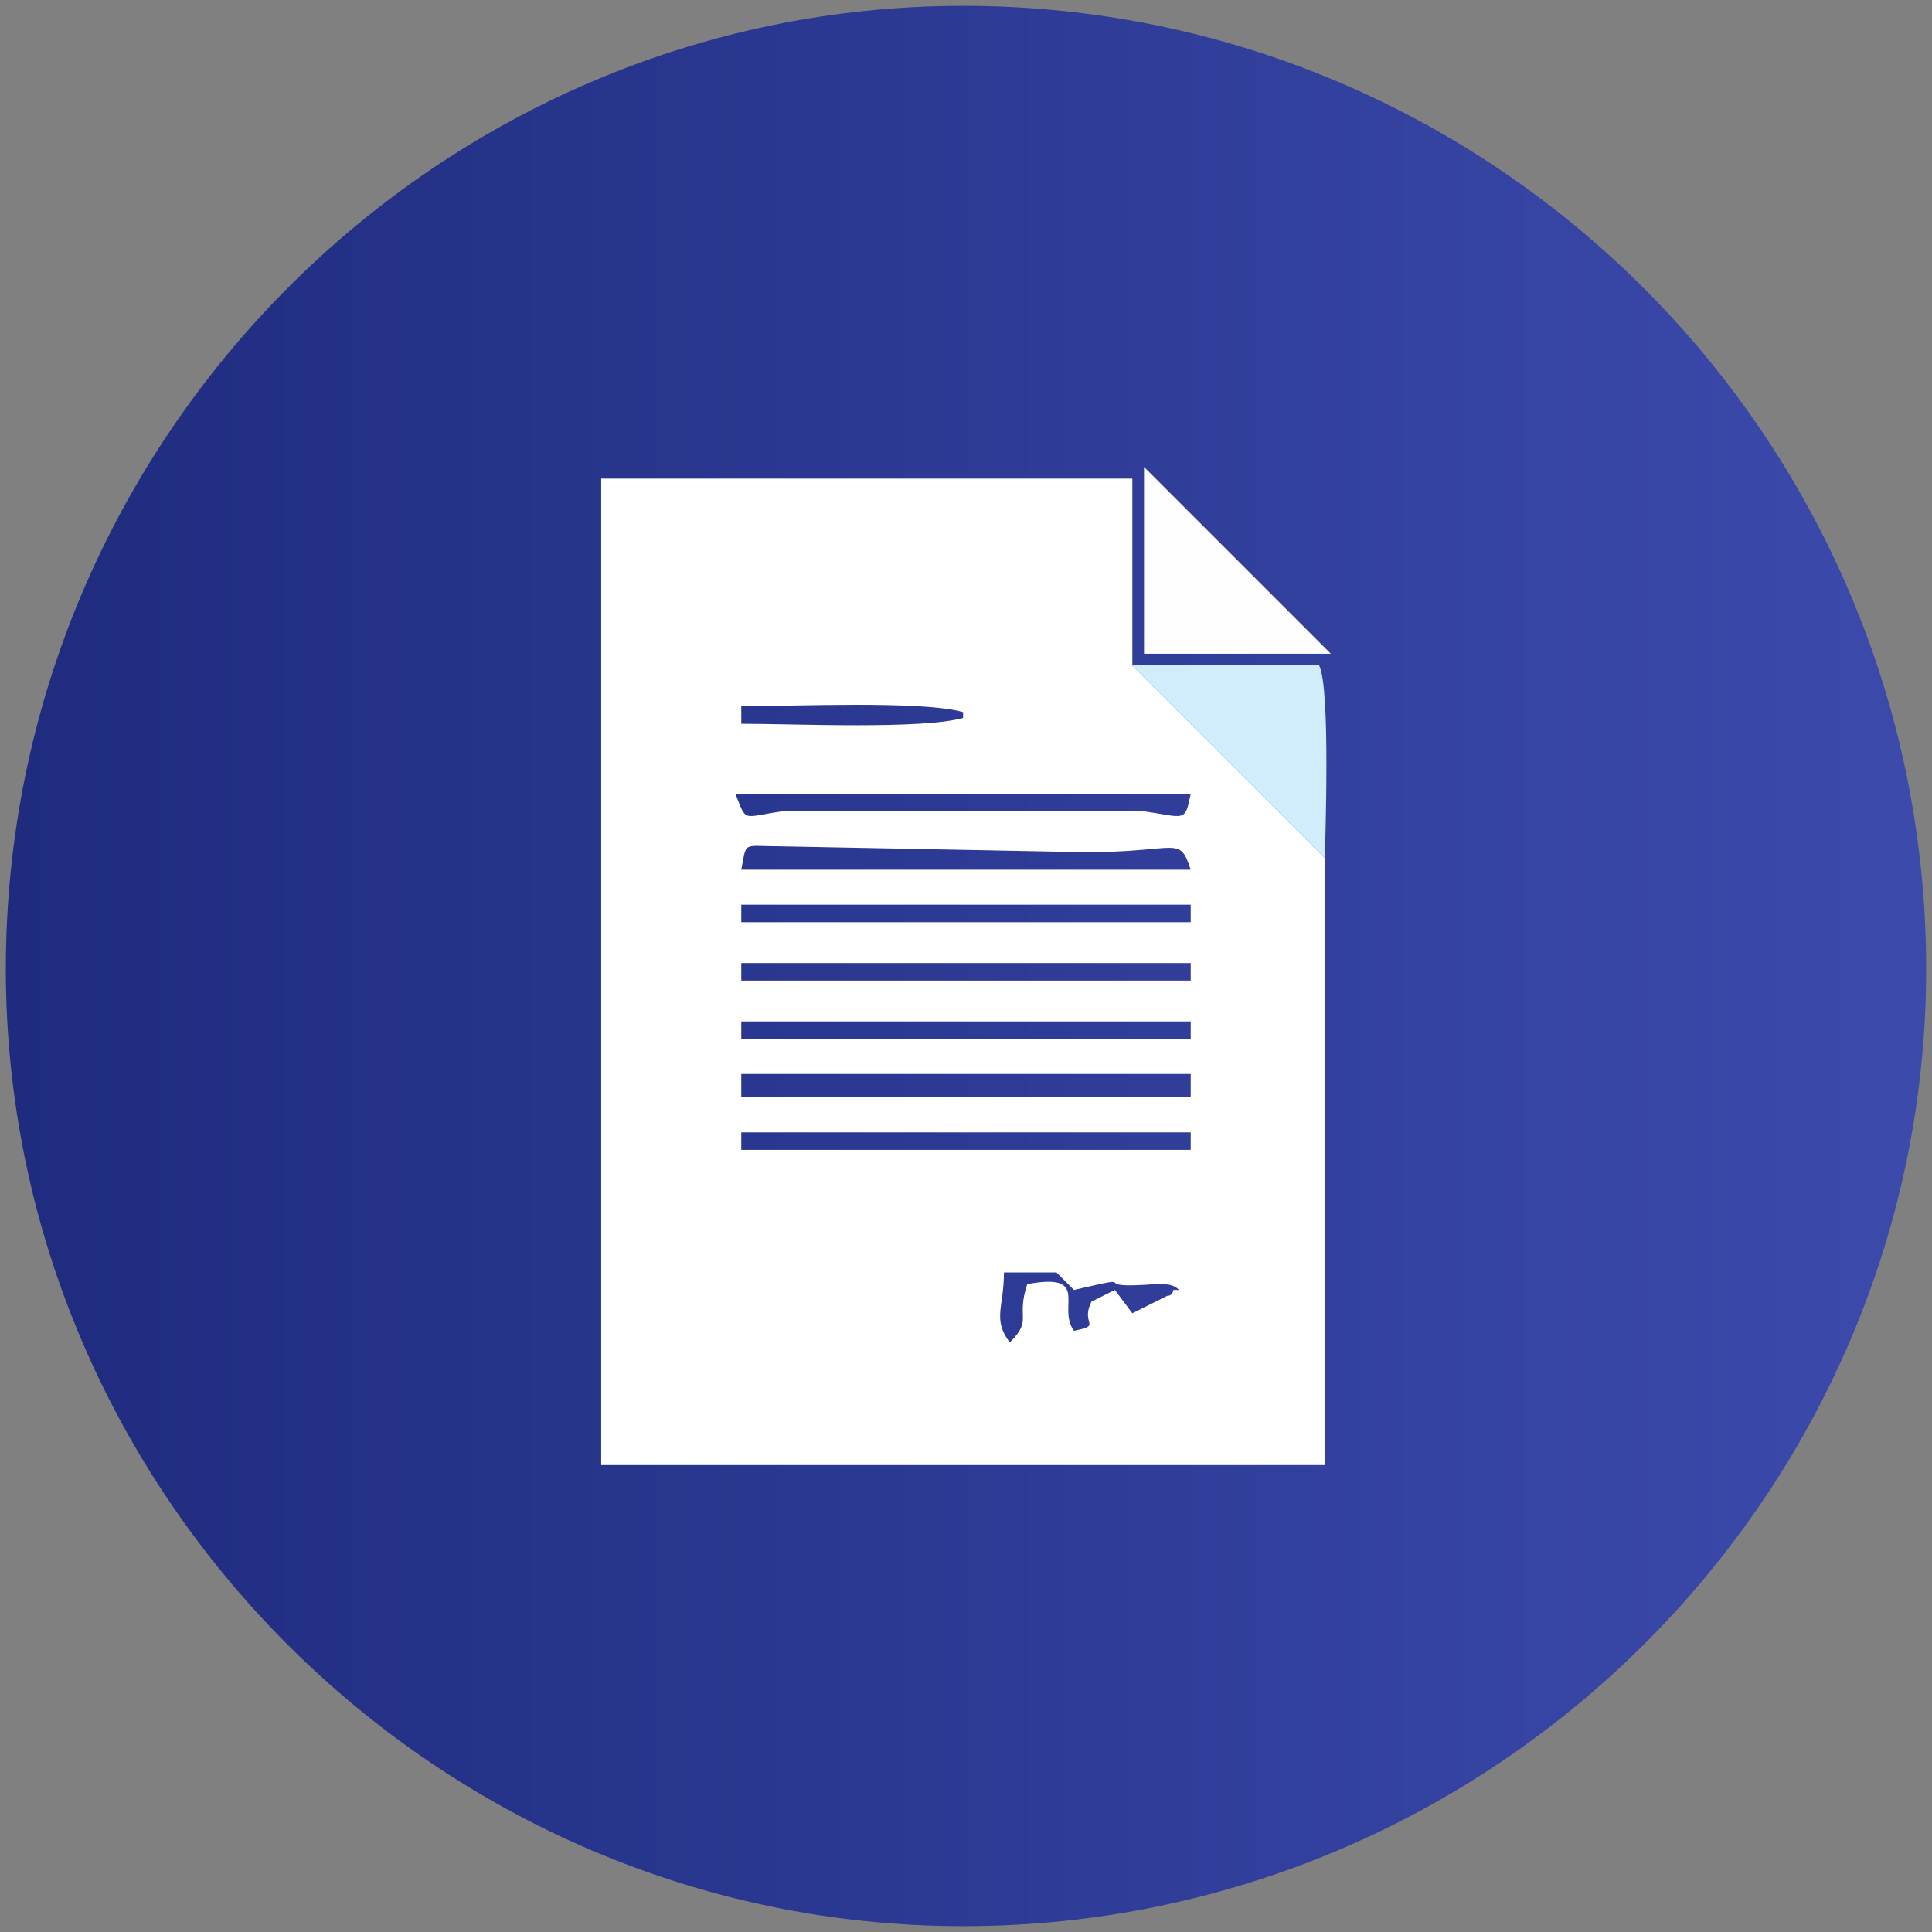 <?xml version="1.0" encoding="UTF-8"?>
<!DOCTYPE svg PUBLIC "-//W3C//DTD SVG 1.1//EN" "http://www.w3.org/Graphics/SVG/1.1/DTD/svg11.dtd">
<!-- Creator: CorelDRAW X7 -->
<svg xmlns="http://www.w3.org/2000/svg" xml:space="preserve" width="331px" height="331px" version="1.1" style="shape-rendering:geometricPrecision; text-rendering:geometricPrecision; image-rendering:optimizeQuality; fill-rule:evenodd; clip-rule:evenodd"
viewBox="0 0 331 331"
 xmlns:xlink="http://www.w3.org/1999/xlink">
 <rect x="0" y="0" width="331" height="331" fill="#808080" stroke="none"/>
 <defs>
  <style type="text/css">
   <![CDATA[
    .fil4 {fill:none}
    .fil3 {fill:#FEFEFE}
    .fil2 {fill:#D1ECFB}
    .fil1 {fill:white}
    .fil0 {fill:url(#id1)}
   ]]>
  </style>
   <clipPath id="id0">
    <path d="M165 1c91,0 165,74 165,165 0,90 -74,164 -165,164 -90,0 -164,-74 -164,-164 0,-91 74,-165 164,-165z"/>
   </clipPath>
  <linearGradient id="id1" gradientUnits="userSpaceOnUse" x1="0.979" y1="165.533" x2="330.02" y2="165.533">
   <stop offset="0" style="stop-opacity:1; stop-color:#1E2B7E"/>
   <stop offset="1" style="stop-opacity:1; stop-color:#3C4AAC"/>
  </linearGradient>
 </defs>
 <g id="Layer_x0020_1">
  <path class="fil0" d="M165 1c91,0 165,74 165,165 0,90 -74,164 -165,164 -90,0 -164,-74 -164,-164 0,-91 74,-165 164,-165z"/>
  <g style="clip-path:url(#id0)">
   <g id="_1372059438064">
    <path id="1" class="fil1" d="M227 147l-33 -33 0 -32 -91 0 0 169 124 0 0 -104zm-100 2l77 0c-2,-6 -2,-3 -18,-3l-52 -1c-7,0 -6,-1 -7,4zm77 -13l-78 0c2,5 1,4 8,3 21,0 41,0 62,0 7,1 7,2 8,-3zm-77 32l77 0 0 -3 -77 0 0 3zm0 20l77 0 0 -4 -77 0 0 4zm0 -10l77 0 0 -3 -77 0 0 3zm0 19l79 0 -2 0 0 -3 -77 0 0 3zm0 -39l77 0 0 -3 -77 0 0 3zm46 72c4,-4 1,-4 3,-10 11,-2 5,4 8,8 5,-1 1,-1 3,-5l4 -2 3 4 6 -3c1,0 1,-1 1,-1 0,0 1,0 1,0 -1,-1 -2,-1 -4,-1 -13,1 -1,-2 -14,1l-3 -3 -9 0c0,6 -2,8 1,12zm-8 -107l0 -1c-7,-2 -29,-1 -38,-1l0 3c9,0 31,1 38,-1z"/>
    <path class="fil2" d="M227 147c0,-3 1,-29 -1,-33l-32 0 33 33z"/>
    <polygon class="fil3" points="196,112 228,112 196,80 "/>
   </g>
  </g>
  <path class="fil4" d="M165 1c91,0 165,74 165,165 0,90 -74,164 -165,164 -90,0 -164,-74 -164,-164 0,-91 74,-165 164,-165z"/>
  <path class="fil3" d="M-583 404l125 0c8,0 14,-2 17,-10 3,-4 2,-7 1,-12 -3,-15 -6,-31 -9,-47 -2,0 -5,0 -7,0 -2,0 -4,0 -5,2 -3,2 -1,6 1,7 1,0 3,0 4,0 0,1 4,23 4,25 -1,1 -8,6 -9,7 -3,2 -2,2 -6,1l-53 -23c-3,-1 -22,-9 -23,-10 8,0 16,1 24,0 3,0 5,-4 3,-7 -2,-2 -6,-2 -10,-2 -8,0 -15,0 -23,0 -8,0 -17,0 -24,0 -1,1 -11,67 -10,69zm109 -8c3,0 13,0 17,0 4,0 7,-2 9,-6 1,-2 0,-4 0,-6 -1,-1 -1,-4 -2,-6 -1,1 -10,8 -12,9 -2,1 -11,8 -12,9zm-99 0c2,0 2,-1 5,-4 1,-2 3,-3 4,-5 2,-2 26,-30 26,-31 0,-1 -26,-11 -28,-12l-4 26c0,3 -4,24 -3,26zm13 0c8,0 17,0 25,0l43 0c3,0 3,0 5,-2 2,-1 13,-9 14,-10l-54 -23c-3,-1 -3,0 -8,5 -3,4 -5,7 -8,10 -2,3 -16,19 -17,20z"/>
  <path class="fil3" d="M-487 363c3,-2 15,-17 18,-21 5,-6 12,-16 15,-25 6,-21 -11,-43 -34,-43 -23,0 -39,23 -32,43 4,14 20,34 31,45l2 1zm-3 -66c-15,5 -9,26 6,22 5,-1 9,-7 8,-14 -2,-5 -8,-10 -14,-8z"/>
  <path class="fil3" d="M-27720 15692c1,5 4,11 6,16 2,5 5,12 12,8 5,-3 9,-27 12,-30 3,-4 27,-7 30,-13 2,-2 1,-6 0,-8 -3,-3 -20,-7 -23,-10 9,-20 14,-41 7,-65 -17,-61 -88,-84 -137,-49l-10 9c-12,12 -24,30 -26,53 -8,69 61,118 122,92 2,-1 5,-2 7,-3zm-15 -51c0,2 21,56 25,64 0,2 2,6 3,7 2,2 4,-1 4,-3 1,-3 8,-26 9,-27 2,-1 24,-8 27,-9 2,-1 5,-2 3,-5 0,0 -5,-2 -6,-3 -11,-4 -62,-24 -65,-24zm52 3c3,-6 6,-24 6,-32 -1,-22 -8,-38 -21,-54 -5,-5 -5,-4 -13,-2 -7,3 -18,8 -22,15 -3,5 -4,11 -1,16 2,4 6,7 12,7 6,-1 9,-4 16,0 4,2 7,5 8,10 3,7 1,9 1,16 -1,12 5,23 14,24zm-50 -109l-3 -2c-9,-3 -20,-4 -30,-4 -5,1 -6,0 -7,4 -2,7 -5,19 -2,26 3,6 9,7 12,5 2,-2 5,-9 7,-13 6,-13 12,-11 23,-16zm-84 16c-4,2 -13,13 -15,17 -5,7 -8,15 -11,23 -1,6 -5,24 -1,29 7,12 16,9 23,9 11,-1 16,5 19,13 2,5 2,8 6,10 11,6 20,-2 28,23 1,3 2,9 5,11 7,6 18,-13 13,-33 -2,-13 -9,-12 -11,-22 -1,-10 6,-22 -4,-26 -12,-5 -15,5 -20,10 -9,9 -30,-2 -16,-17 2,-3 5,-5 8,-9 5,-10 0,-18 -5,-24 -3,-3 -14,-13 -19,-14zm4 -4c5,5 22,13 26,29 5,21 -25,29 -11,37 14,8 14,-23 36,-12 8,4 7,11 6,20 -1,4 -1,9 1,13 1,3 3,4 6,8 7,11 6,33 -1,43 -4,6 -12,10 -18,3 -4,-5 -5,-14 -8,-20 -3,-8 -8,-8 -17,-10 -10,-2 -10,-6 -13,-14 -3,-8 -7,-12 -17,-11 -5,1 -9,1 -13,0 -3,-1 -7,-4 -8,-5 0,4 4,14 5,19 8,17 20,30 36,40 18,10 42,13 63,8 4,-1 15,-5 18,-8l-14 -36c-2,-4 -5,-10 -2,-13 3,-4 9,0 13,1 4,2 8,3 12,5 5,2 22,9 25,10l3 -5c-3,-3 -9,-3 -13,-11 -10,-17 3,-27 -8,-38 -6,-7 -11,-1 -20,-2 -16,-2 -23,-27 2,-41 5,-2 12,-6 18,-7 -2,-2 -9,-7 -12,-8 -6,-4 -6,-5 -14,-2 -16,4 -17,7 -22,17 -2,5 -5,10 -9,12 -5,2 -12,-1 -14,-4 -8,-10 -1,-27 0,-34 -10,1 -30,10 -36,16z"/>
 </g>
</svg>

